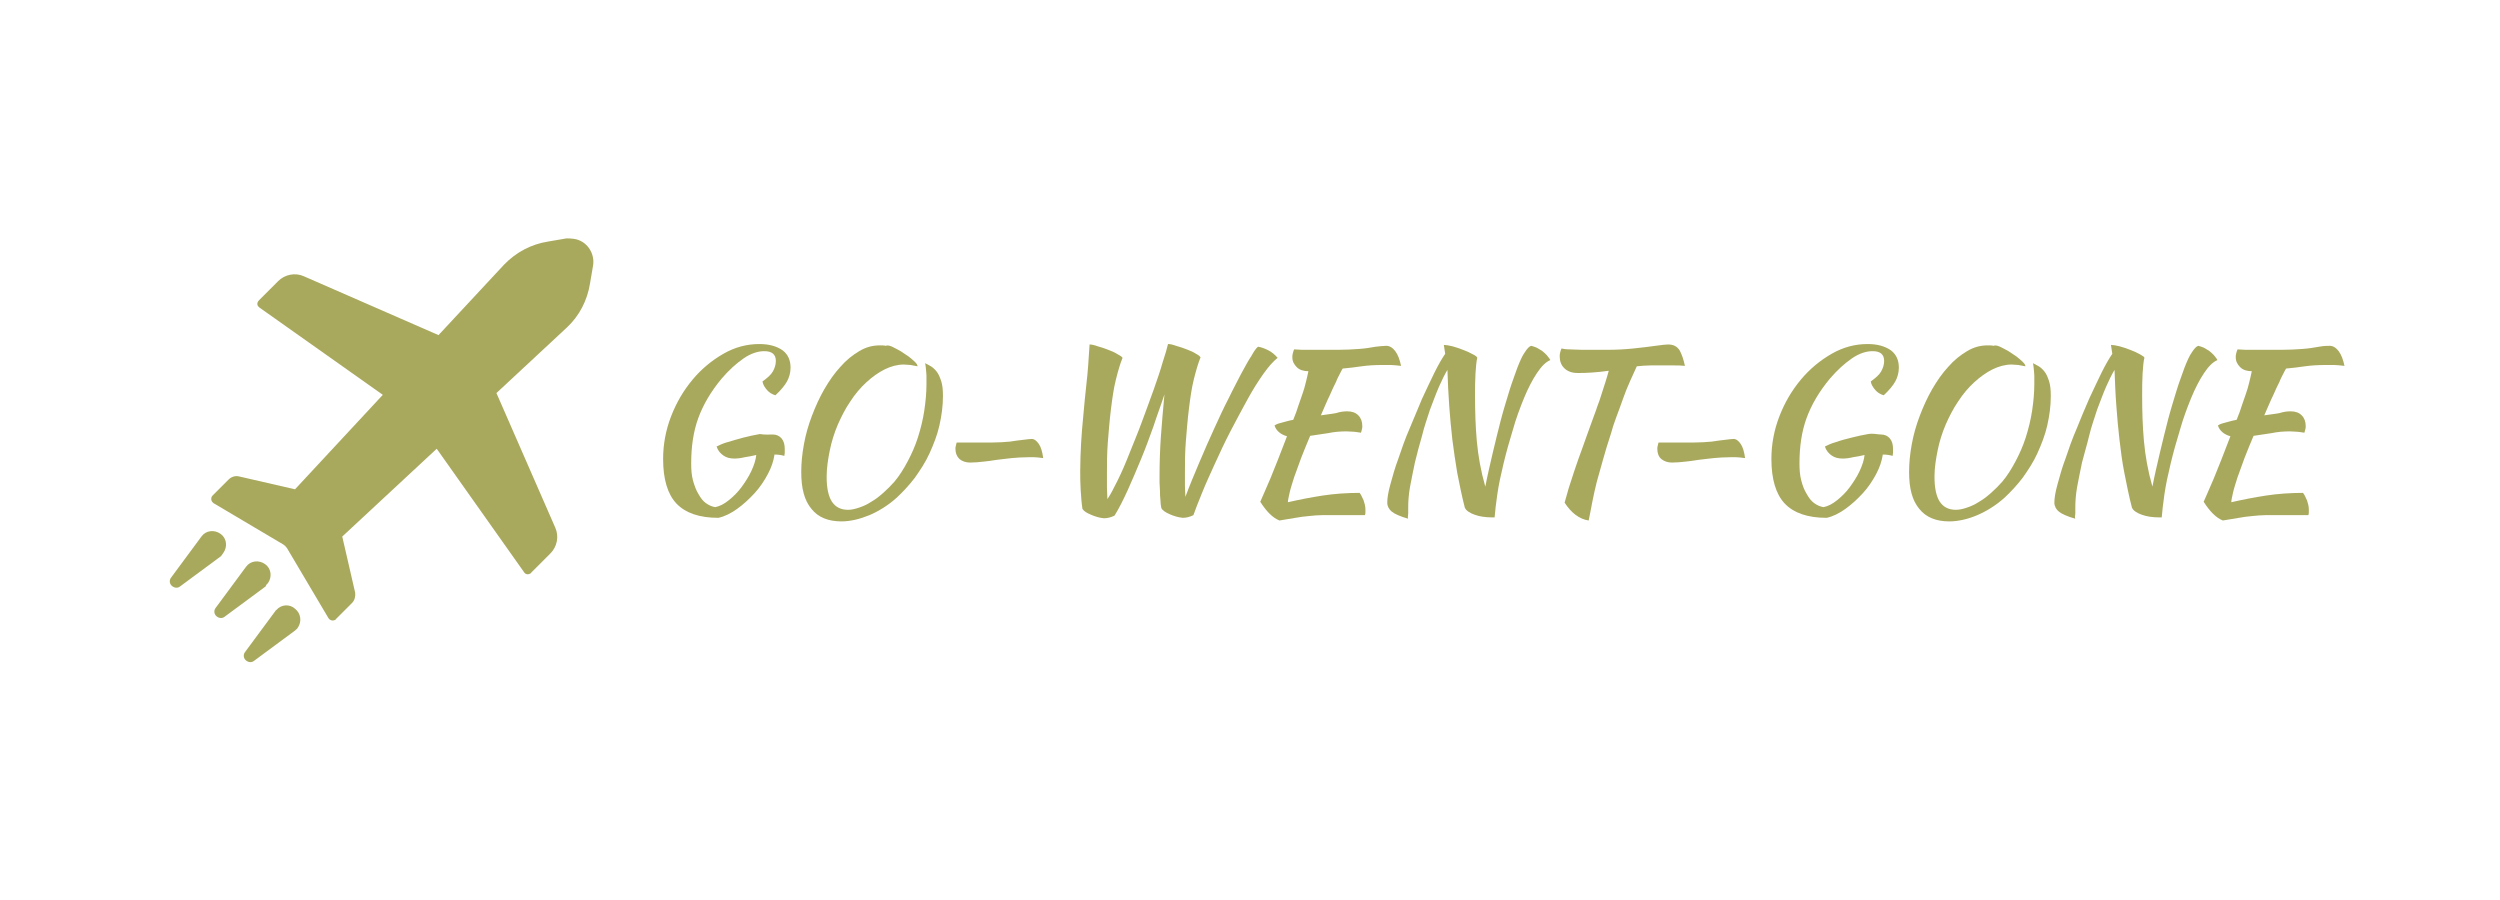 <?xml version="1.0" encoding="utf-8"?>
<!-- Generator: Adobe Illustrator 24.0.0, SVG Export Plug-In . SVG Version: 6.00 Build 0)  -->
<svg version="1.1" id="Layer_1" xmlns="http://www.w3.org/2000/svg" xmlns:xlink="http://www.w3.org/1999/xlink" x="0px" y="0px"
	 viewBox="0 0 561 202" style="enable-background:new 0 0 561 202;" xml:space="preserve">
<style type="text/css">
	.st0{fill:#A9A95E;}
	.st1{enable-background:new    ;}
</style>
<title>full logo</title>
<g id="Layer_1-2">
	<g>
		<path class="st0" d="M127.1,53.5l-4.1,0.7c-3.8,0.6-7.2,2.4-9.9,5.2L98.4,75.2L68.2,62c-2-0.9-4.3-0.4-5.8,1.1l-4.3,4.3
			c-0.4,0.4-0.5,1-0.1,1.4c0.1,0.1,0.1,0.1,0.2,0.2l27.7,19.6l-19.7,21.2l-12.6-2.9c-0.8-0.2-1.7,0.1-2.3,0.7l-3.6,3.6
			c-0.4,0.4-0.4,1.1,0,1.5c0.1,0.1,0.1,0.1,0.2,0.2l15.7,9.3c0.3,0.2,0.6,0.5,0.8,0.8l9.3,15.7c0.3,0.5,1,0.7,1.5,0.4
			c0.1,0,0.1-0.1,0.2-0.2l3.6-3.6c0.6-0.6,0.8-1.5,0.7-2.3l-2.9-12.6L98,100.7l19.6,27.7c0.3,0.5,0.9,0.6,1.4,0.3
			c0.1-0.1,0.2-0.1,0.2-0.2l4.3-4.3c1.5-1.5,2-3.8,1.1-5.8l-13.2-30.2l15.8-14.7c2.8-2.6,4.6-6.1,5.2-9.9l0.7-4.1
			c0.4-2.8-1.5-5.5-4.3-5.9C128.2,53.5,127.6,53.5,127.1,53.5z"/>
		<path class="st0" d="M60.1,130.9c1-1.4,0.8-3.3-0.6-4.3c-1.4-1-3.3-0.8-4.3,0.6l0,0l-6.8,9.2c-0.4,0.5-0.4,1.2,0,1.7
			c0.5,0.6,1.4,0.8,2,0.3l0,0l9.2-6.8C59.7,131.3,59.9,131,60.1,130.9z"/>
		<path class="st0" d="M50.1,124.1c1-1.4,0.8-3.3-0.6-4.3c-1.4-1-3.3-0.8-4.3,0.6l-6.8,9.2c-0.4,0.5-0.4,1.2,0,1.7
			c0.5,0.6,1.4,0.8,2,0.3l0,0l9.2-6.8C49.7,124.6,50,124.3,50.1,124.1z"/>
		<path class="st0" d="M61.8,137.1l-6.8,9.2c-0.4,0.5-0.4,1.2,0,1.7c0.5,0.6,1.4,0.8,2,0.3l0,0l9.2-6.8c0.2-0.2,0.5-0.4,0.6-0.6
			c1-1.4,0.7-3.3-0.6-4.3c-1.2-1.1-3.1-1-4.2,0.3C61.9,136.9,61.9,137,61.8,137.1z"/>
	</g>
</g>
<g class="st1">
	<path class="st0" d="M173.4,97.5c0.8,0,1.5,0.3,2,0.9c0.5,0.6,0.7,1.4,0.7,2.4c0,0.3,0,0.5,0,0.8c0,0.3-0.1,0.5-0.1,0.7
		c-0.7-0.2-1.4-0.3-2.2-0.3c-0.2,1.4-0.7,2.9-1.5,4.4c-0.8,1.5-1.8,3-3,4.3c-1.2,1.3-2.5,2.5-3.9,3.5s-2.8,1.7-4.2,2
		c-4.3,0-7.4-1.1-9.4-3.2c-2-2.1-3-5.5-3-10c0-3.3,0.6-6.5,1.8-9.6c1.2-3.1,2.8-5.8,4.8-8.2c2-2.4,4.3-4.3,6.9-5.8
		c2.6-1.5,5.3-2.2,8.1-2.2c2.2,0,3.9,0.5,5.2,1.4c1.2,0.9,1.8,2.2,1.8,3.9c0,1.1-0.3,2.2-0.8,3.1s-1.4,2-2.6,3.1
		c-0.7-0.2-1.4-0.6-1.9-1.2c-0.5-0.6-0.9-1.2-1-1.9c1.1-0.8,1.9-1.5,2.3-2.2c0.4-0.7,0.7-1.5,0.7-2.4c0-1.5-0.9-2.2-2.6-2.2
		c-1.4,0-3,0.5-4.6,1.6c-1.6,1.1-3.3,2.6-5,4.6c-2.4,2.9-4.1,5.8-5.2,8.8c-1.1,3-1.6,6.4-1.6,10.2c0,1.4,0.1,2.7,0.4,3.8
		s0.7,2.2,1.2,3c0.5,0.9,1,1.6,1.7,2.1c0.7,0.5,1.4,0.8,2.1,0.9c1-0.2,2-0.7,3.1-1.6c1-0.8,2-1.8,2.8-2.9c0.8-1.1,1.6-2.3,2.2-3.6
		c0.6-1.3,1-2.5,1.1-3.6c-0.9,0.2-1.8,0.4-2.6,0.5c-0.8,0.2-1.6,0.3-2.3,0.3c-1,0-1.8-0.2-2.5-0.7c-0.7-0.5-1.2-1.1-1.5-2
		c0.6-0.3,1.4-0.7,2.5-1s2.3-0.7,3.5-1c1.2-0.3,2.5-0.6,3.7-0.8C171.7,97.6,172.7,97.5,173.4,97.5z"/>
	<path class="st0" d="M200.2,77.8c0.6,0.3,1.2,0.6,1.9,1c0.6,0.4,1.2,0.8,1.8,1.2c0.5,0.4,1,0.8,1.4,1.2c0.4,0.4,0.6,0.7,0.6,1
		c-0.5-0.1-1.1-0.2-1.6-0.3c-0.5,0-1-0.1-1.5-0.1c-1.4,0-2.9,0.4-4.3,1.1s-2.8,1.7-4.1,2.9c-1.3,1.2-2.5,2.6-3.6,4.3
		c-1.1,1.6-2,3.4-2.8,5.2c-0.8,1.9-1.4,3.8-1.8,5.8c-0.4,2-0.7,3.9-0.7,5.9c0,2.5,0.4,4.4,1.2,5.6c0.8,1.2,2,1.8,3.6,1.8
		c0.8,0,1.6-0.2,2.5-0.5c0.9-0.3,1.8-0.7,2.7-1.3c0.9-0.5,1.8-1.2,2.7-2c0.9-0.8,1.7-1.6,2.5-2.5c1.1-1.3,2.1-2.9,3-4.6
		c0.9-1.7,1.7-3.5,2.3-5.4c0.6-1.9,1.1-3.9,1.4-5.9c0.3-2,0.5-4,0.5-6c0-0.8,0-1.4,0-1.9c0-0.5-0.1-1-0.1-1.3c0-0.4-0.1-0.7-0.1-0.9
		c0-0.2-0.1-0.4-0.1-0.6c0.4,0.2,0.8,0.4,1.3,0.7c0.5,0.3,0.9,0.7,1.3,1.2c0.4,0.5,0.7,1.2,1,2.1c0.3,0.9,0.4,2,0.4,3.4
		c0,2.2-0.3,4.4-0.8,6.6c-0.5,2.2-1.3,4.2-2.2,6.2c-0.9,2-2.1,3.8-3.3,5.5c-1.3,1.7-2.7,3.2-4.1,4.5c-1.9,1.7-4,3-6.1,3.9
		c-2.2,0.9-4.3,1.4-6.3,1.4c-2.9,0-5.2-0.9-6.7-2.8c-1.6-1.9-2.3-4.6-2.3-8.3c0-2,0.2-4,0.6-6.2c0.4-2.2,1-4.3,1.8-6.4
		c0.8-2.1,1.7-4.1,2.8-6c1.1-1.9,2.3-3.6,3.6-5c1.3-1.5,2.7-2.6,4.2-3.5c1.5-0.9,3-1.3,4.6-1.3c0.5,0,1,0,1.4,0.1
		C199.2,77.4,199.7,77.6,200.2,77.8z"/>
	<path class="st0" d="M217.7,103.8c-1,0-1.8-0.3-2.4-0.8c-0.6-0.6-0.9-1.3-0.9-2.3c0-0.2,0-0.4,0.1-0.7c0.1-0.3,0.1-0.6,0.2-0.7
		c0.5,0,1.1,0,1.5,0s1.1,0,1.9,0c1.6,0,3.2,0,4.6,0c1.4,0,2.7-0.1,3.9-0.2c1.2-0.2,2.1-0.3,3-0.4c0.8-0.1,1.5-0.2,1.9-0.2
		c0.6,0,1.1,0.4,1.6,1.1c0.5,0.7,0.8,1.8,1,3.2c-0.8-0.1-1.5-0.2-2-0.2c-0.5,0-1,0-1.3,0c-1.4,0-2.7,0.1-3.8,0.2
		c-1.2,0.1-2.3,0.3-3.4,0.4c-1.1,0.2-2.1,0.3-3,0.4S218.7,103.8,217.7,103.8z"/>
	<path class="st0" d="M242.9,114.2c-0.2-1.3-0.3-2.7-0.4-4.3c-0.1-1.6-0.1-3-0.1-4.3c0-2.1,0.1-4.2,0.2-6.2c0.1-2,0.3-4,0.5-6.2
		c0.2-2.2,0.4-4.5,0.7-7.1c0.3-2.5,0.5-5.5,0.7-8.8c0.4,0,1,0.1,1.8,0.4c0.8,0.2,1.6,0.5,2.4,0.8c0.8,0.3,1.5,0.6,2.1,1
		c0.6,0.3,1,0.6,1.1,0.8c-0.5,1.2-1,2.9-1.5,4.9s-0.8,4.2-1.1,6.6c-0.3,2.4-0.5,4.9-0.7,7.4c-0.2,2.5-0.2,4.9-0.2,7.1c0,1,0,2,0,3
		c0,1,0.1,1.9,0.1,2.7c0.7-1,1.4-2.4,2.3-4.2c0.9-1.8,1.8-3.9,2.7-6.2c0.9-2.3,1.9-4.6,2.8-7.1c0.9-2.5,1.8-4.8,2.6-7.1
		c0.8-2.3,1.5-4.3,2-6.1c0.6-1.8,1-3.2,1.2-4.1c0.4,0,1,0.1,1.8,0.4c0.8,0.2,1.6,0.5,2.4,0.8c0.8,0.3,1.5,0.6,2.1,1
		c0.6,0.3,0.9,0.6,1,0.8c-0.5,1.2-1,2.9-1.5,4.9s-0.8,4.2-1.1,6.6c-0.3,2.4-0.5,4.9-0.7,7.4c-0.2,2.5-0.2,4.9-0.2,7.1
		c0,0.9,0,1.8,0,2.8c0,0.9,0.1,1.7,0.1,2.5c1-2.7,2.1-5.3,3.2-7.9c1.1-2.6,2.2-5.1,3.3-7.5c1.1-2.4,2.1-4.6,3.2-6.7
		c1-2.1,2-3.9,2.8-5.5c0.9-1.6,1.6-3,2.3-4c0.6-1.1,1.1-1.8,1.5-2.1c0.7,0.1,1.5,0.4,2.3,0.8s1.5,1,2.1,1.7c-0.9,0.7-2,1.9-3.2,3.6
		c-1.2,1.7-2.4,3.6-3.6,5.8c-1.2,2.2-2.5,4.6-3.8,7.1c-1.3,2.5-2.4,4.9-3.5,7.3c-1.1,2.4-2.1,4.6-2.9,6.6c-0.8,2-1.5,3.7-1.9,4.9
		c-0.8,0.4-1.6,0.6-2.4,0.6c-1-0.1-2-0.4-2.9-0.8c-0.9-0.4-1.6-0.8-1.9-1.4c-0.1-0.5-0.2-1.1-0.2-1.8c-0.1-0.7-0.1-1.4-0.1-2
		c0-0.7-0.1-1.3-0.1-1.9c0-0.6,0-1.2,0-1.6c0-2.8,0.1-5.8,0.3-8.7c0.2-3,0.5-6.1,0.8-9.5c-0.7,2.2-1.6,4.5-2.4,7
		c-0.9,2.5-1.8,5-2.8,7.4c-1,2.4-2,4.8-3,7c-1,2.2-2,4.2-3,5.8c-0.8,0.4-1.6,0.6-2.4,0.6c-1-0.1-2-0.4-2.9-0.8
		S243.3,114.8,242.9,114.2z"/>
	<path class="st0" d="M302.3,92.3c1.1,0,1.9,0.3,2.5,0.9c0.6,0.6,0.9,1.4,0.9,2.4c0,0.3,0,0.5-0.1,0.8s-0.1,0.5-0.2,0.7
		c-0.4-0.1-0.9-0.1-1.4-0.2c-0.5,0-1.1-0.1-1.8-0.1c-1.4,0-2.8,0.1-4.2,0.4c-1.4,0.2-2.8,0.4-4,0.6c-0.7,1.7-1.4,3.3-2,4.9
		c-0.6,1.6-1.1,3-1.6,4.4c-0.4,1.3-0.8,2.5-1,3.4c-0.2,1-0.4,1.7-0.4,2.2c2.6-0.6,5.2-1.1,7.8-1.5c2.6-0.4,5.4-0.6,8.3-0.6
		c0.4,0.5,0.6,1.1,0.9,1.7c0.2,0.6,0.4,1.3,0.4,2c0,0.2,0,0.4,0,0.6c0,0.2,0,0.4-0.1,0.7c-0.9,0-1.8,0-2.8,0c-1,0-2.3,0-3.9,0
		c-1.1,0-2.1,0-3,0c-0.9,0-1.9,0.1-2.9,0.2c-1,0.1-2,0.2-3,0.4c-1.1,0.2-2.3,0.4-3.6,0.6c-1.5-0.6-2.9-2-4.3-4.2
		c0.5-1.2,1.3-2.9,2.3-5.3c1-2.4,2.2-5.5,3.7-9.4c-1.4-0.4-2.4-1.2-2.8-2.4c0.2-0.2,0.6-0.4,1.4-0.6c0.8-0.2,1.7-0.5,2.8-0.7
		c0.5-1.2,0.9-2.3,1.2-3.3c0.3-0.9,0.6-1.8,0.9-2.6c0.3-0.8,0.5-1.6,0.7-2.4s0.4-1.6,0.6-2.6c-1.1,0-2-0.3-2.6-0.9s-1-1.3-1-2.2
		c0-0.3,0-0.6,0.1-0.9c0.1-0.4,0.2-0.7,0.3-0.9c0.6,0,1.3,0.1,1.8,0.1c0.6,0,1.4,0,2.3,0c2,0,3.9,0,5.7,0s3.4-0.1,4.8-0.2
		s2.6-0.3,3.7-0.5c1-0.1,1.8-0.2,2.4-0.2c0.7,0,1.4,0.4,2,1.2s1,1.9,1.3,3.3c-1-0.1-1.8-0.2-2.4-0.2s-1.2,0-1.7,0
		c-1.8,0-3.4,0.1-4.8,0.3s-2.9,0.4-4.2,0.5c-0.2,0.3-0.4,0.7-0.6,1.1c-0.2,0.4-0.6,1.1-0.9,1.9c-0.4,0.8-0.9,1.8-1.4,3
		c-0.6,1.2-1.2,2.7-2,4.5c1.2-0.2,2.4-0.3,3.4-0.5C300.7,92.4,301.6,92.3,302.3,92.3z"/>
	<path class="st0" d="M316,116.4c-1.8-0.5-3.1-1.1-3.7-1.6c-0.6-0.5-1-1.2-1-2c0-1,0.2-2.3,0.7-4.1s1-3.7,1.8-5.8
		c0.7-2.1,1.5-4.4,2.5-6.7s1.9-4.6,2.8-6.7c1-2.1,1.9-4.1,2.8-5.9c0.9-1.8,1.7-3.2,2.4-4.2l-0.3-2c0.4,0,1.1,0.1,1.9,0.3
		c0.8,0.2,1.6,0.5,2.4,0.8c0.8,0.3,1.5,0.6,2.2,1c0.6,0.3,1,0.6,1,0.8c-0.2,0.8-0.3,1.9-0.4,3.5c-0.1,1.6-0.1,3.2-0.1,5
		c0,3.5,0.1,6.9,0.4,10.2c0.3,3.3,0.9,6.7,1.9,10.2c0.5-2.6,1.1-5.1,1.7-7.7c0.6-2.5,1.2-5,1.8-7.3c0.6-2.3,1.3-4.5,1.9-6.5
		c0.6-2,1.3-3.7,1.8-5.2c0.6-1.5,1.1-2.7,1.7-3.5c0.5-0.8,1-1.3,1.4-1.4c0.4,0.1,0.7,0.2,1.2,0.4c0.4,0.2,0.8,0.5,1.2,0.7
		c0.4,0.3,0.7,0.6,1.1,1c0.3,0.4,0.6,0.7,0.8,1.1c-1,0.4-2,1.4-3,2.9c-1,1.5-2,3.4-2.9,5.6c-0.9,2.2-1.8,4.6-2.5,7.1
		c-0.8,2.6-1.5,5.1-2.1,7.6c-0.6,2.5-1.1,4.8-1.4,6.9c-0.3,2.1-0.5,3.8-0.6,5.1c0,0.1,0,0.1,0,0.1c-0.1,0-0.2,0-0.3,0
		c-0.1,0-0.2,0-0.3,0c-1.5,0-2.8-0.2-3.9-0.6c-1.1-0.4-1.9-0.9-2.2-1.6c-0.7-2.7-1.2-5.3-1.7-7.8c-0.4-2.5-0.8-5-1.1-7.5
		c-0.3-2.5-0.5-5-0.7-7.6s-0.3-5.2-0.4-8c-0.6,1-1.2,2.2-1.9,3.8s-1.3,3.3-2,5.1c-0.6,1.9-1.3,3.8-1.8,5.9c-0.6,2-1.1,4-1.6,6
		c-0.4,2-0.8,3.8-1.1,5.5s-0.4,3.3-0.4,4.5c0,0.7,0,1.2,0,1.4C315.9,116,315.9,116.2,316,116.4z"/>
	<path class="st0" d="M354,83.7c-1.3,0-2.3-0.4-3-1.1c-0.7-0.7-1-1.6-1-2.6c0-0.3,0-0.6,0.1-0.9c0.1-0.4,0.2-0.7,0.3-0.9
		c0.4,0.1,1,0.2,1.8,0.2c0.8,0,1.8,0.1,2.9,0.1c1.6,0,3.5,0,5.5,0s4-0.1,5.9-0.3c1.9-0.2,3.6-0.4,5-0.6s2.4-0.3,2.8-0.3
		c1.2,0,2,0.4,2.6,1.3c0.5,0.9,0.9,2.1,1.2,3.5c-0.8-0.1-1.7-0.1-2.5-0.1c-0.8,0-1.5,0-2.1,0c-1,0-2.1,0-3.1,0c-1,0-2.1,0.1-3.1,0.2
		c-0.4,0.9-0.9,2-1.5,3.3s-1.1,2.6-1.6,4c-0.5,1.4-1,2.8-1.5,4.1s-0.9,2.6-1.2,3.7c-0.7,2.1-1.3,4.1-1.8,5.9c-0.5,1.8-1,3.5-1.4,5
		c-0.4,1.6-0.7,3-1,4.5c-0.3,1.4-0.5,2.8-0.8,4.1c-2.1-0.3-3.9-1.7-5.4-4c0.3-1,0.6-2.1,0.9-3.2c0.4-1.2,0.8-2.5,1.3-4
		c0.5-1.5,1.1-3.2,1.8-5.1c0.7-1.9,1.4-4,2.3-6.4c0.3-0.9,0.7-1.8,1-2.8c0.4-1,0.7-1.9,1-2.9s0.6-1.9,0.9-2.8
		c0.3-0.9,0.5-1.7,0.7-2.4c-1.3,0.2-2.6,0.3-3.8,0.4S354.9,83.7,354,83.7z"/>
	<path class="st0" d="M375.2,103.8c-1,0-1.8-0.3-2.4-0.8s-0.9-1.3-0.9-2.3c0-0.2,0-0.4,0.1-0.7c0.1-0.3,0.1-0.6,0.2-0.7
		c0.5,0,1.1,0,1.5,0c0.5,0,1.1,0,1.9,0c1.6,0,3.2,0,4.6,0c1.4,0,2.7-0.1,3.9-0.2c1.2-0.2,2.1-0.3,3-0.4c0.8-0.1,1.5-0.2,1.9-0.2
		c0.6,0,1.1,0.4,1.6,1.1c0.5,0.7,0.8,1.8,1,3.2c-0.8-0.1-1.5-0.2-2-0.2c-0.5,0-1,0-1.3,0c-1.4,0-2.7,0.1-3.8,0.2
		c-1.2,0.1-2.3,0.3-3.4,0.4c-1.1,0.2-2.1,0.3-3,0.4S376.1,103.8,375.2,103.8z"/>
	<path class="st0" d="M422.1,97.5c0.8,0,1.5,0.3,2,0.9c0.5,0.6,0.7,1.4,0.7,2.4c0,0.3,0,0.5,0,0.8c0,0.3-0.1,0.5-0.1,0.7
		c-0.7-0.2-1.4-0.3-2.2-0.3c-0.2,1.4-0.7,2.9-1.5,4.4s-1.8,3-3,4.3c-1.2,1.3-2.5,2.5-3.9,3.5s-2.8,1.7-4.2,2c-4.3,0-7.4-1.1-9.4-3.2
		s-3-5.5-3-10c0-3.3,0.6-6.5,1.8-9.6c1.2-3.1,2.8-5.8,4.8-8.2c2-2.4,4.3-4.3,6.9-5.8c2.6-1.5,5.3-2.2,8.1-2.2c2.2,0,3.9,0.5,5.2,1.4
		c1.2,0.9,1.8,2.2,1.8,3.9c0,1.1-0.3,2.2-0.8,3.1s-1.4,2-2.6,3.1c-0.7-0.2-1.4-0.6-1.9-1.2c-0.5-0.6-0.9-1.2-1-1.9
		c1.1-0.8,1.9-1.5,2.3-2.2c0.4-0.7,0.7-1.5,0.7-2.4c0-1.5-0.9-2.2-2.6-2.2c-1.4,0-3,0.5-4.6,1.6c-1.6,1.1-3.3,2.6-5,4.6
		c-2.4,2.9-4.1,5.8-5.2,8.8c-1.1,3-1.6,6.4-1.6,10.2c0,1.4,0.1,2.7,0.4,3.8c0.3,1.2,0.7,2.2,1.2,3c0.5,0.9,1,1.6,1.7,2.1
		c0.7,0.5,1.4,0.8,2.1,0.9c1-0.2,2-0.7,3.1-1.6c1-0.8,2-1.8,2.8-2.9c0.8-1.1,1.6-2.3,2.2-3.6c0.6-1.3,1-2.5,1.1-3.6
		c-0.9,0.2-1.8,0.4-2.6,0.5c-0.8,0.2-1.6,0.3-2.3,0.3c-1,0-1.8-0.2-2.5-0.7s-1.2-1.1-1.5-2c0.6-0.3,1.4-0.7,2.5-1
		c1.1-0.4,2.3-0.7,3.5-1c1.2-0.3,2.5-0.6,3.7-0.8S421.3,97.5,422.1,97.5z"/>
	<path class="st0" d="M448.8,77.8c0.6,0.3,1.2,0.6,1.9,1c0.6,0.4,1.2,0.8,1.8,1.2c0.5,0.4,1,0.8,1.4,1.2c0.4,0.4,0.6,0.7,0.6,1
		c-0.5-0.1-1.1-0.2-1.6-0.3c-0.5,0-1-0.1-1.5-0.1c-1.4,0-2.9,0.4-4.3,1.1s-2.8,1.7-4.1,2.9c-1.3,1.2-2.5,2.6-3.6,4.3
		c-1.1,1.6-2,3.4-2.8,5.2c-0.8,1.9-1.4,3.8-1.8,5.8c-0.4,2-0.7,3.9-0.7,5.9c0,2.5,0.4,4.4,1.2,5.6c0.8,1.2,2,1.8,3.6,1.8
		c0.8,0,1.6-0.2,2.5-0.5c0.9-0.3,1.8-0.7,2.7-1.3c0.9-0.5,1.8-1.2,2.7-2c0.9-0.8,1.7-1.6,2.5-2.5c1.1-1.3,2.1-2.9,3-4.6
		c0.9-1.7,1.7-3.5,2.3-5.4c0.6-1.9,1.1-3.9,1.4-5.9c0.3-2,0.5-4,0.5-6c0-0.8,0-1.4,0-1.9c0-0.5-0.1-1-0.1-1.3c0-0.4-0.1-0.7-0.1-0.9
		s-0.1-0.4-0.1-0.6c0.4,0.2,0.8,0.4,1.3,0.7c0.5,0.3,0.9,0.7,1.3,1.2c0.4,0.5,0.7,1.2,1,2.1c0.3,0.9,0.4,2,0.4,3.4
		c0,2.2-0.3,4.4-0.8,6.6c-0.5,2.2-1.3,4.2-2.2,6.2c-0.9,2-2.1,3.8-3.3,5.5c-1.3,1.7-2.7,3.2-4.1,4.5c-1.9,1.7-4,3-6.1,3.9
		s-4.3,1.4-6.3,1.4c-2.9,0-5.2-0.9-6.7-2.8c-1.6-1.9-2.3-4.6-2.3-8.3c0-2,0.2-4,0.6-6.2c0.4-2.2,1-4.3,1.8-6.4
		c0.8-2.1,1.7-4.1,2.8-6c1.1-1.9,2.3-3.6,3.6-5c1.3-1.5,2.7-2.6,4.2-3.5c1.5-0.9,3-1.3,4.6-1.3c0.5,0,1,0,1.4,0.1
		C447.8,77.4,448.3,77.6,448.8,77.8z"/>
	<path class="st0" d="M465.7,116.4c-1.8-0.5-3.1-1.1-3.7-1.6c-0.6-0.5-1-1.2-1-2c0-1,0.2-2.3,0.7-4.1s1-3.7,1.8-5.8
		c0.7-2.1,1.5-4.4,2.5-6.7c0.9-2.3,1.9-4.6,2.8-6.7c1-2.1,1.9-4.1,2.8-5.9c0.9-1.8,1.7-3.2,2.4-4.2l-0.3-2c0.4,0,1.1,0.1,1.9,0.3
		c0.8,0.2,1.6,0.5,2.4,0.8c0.8,0.3,1.5,0.6,2.2,1s1,0.6,1,0.8c-0.2,0.8-0.3,1.9-0.4,3.5c-0.1,1.6-0.1,3.2-0.1,5
		c0,3.5,0.1,6.9,0.4,10.2c0.3,3.3,0.9,6.7,1.9,10.2c0.5-2.6,1.1-5.1,1.7-7.7c0.6-2.5,1.2-5,1.8-7.3c0.6-2.3,1.3-4.5,1.9-6.5
		c0.6-2,1.3-3.7,1.8-5.2c0.6-1.5,1.1-2.7,1.7-3.5c0.5-0.8,1-1.3,1.4-1.4c0.4,0.1,0.7,0.2,1.2,0.4c0.4,0.2,0.8,0.5,1.2,0.7
		c0.4,0.3,0.7,0.6,1.1,1c0.3,0.4,0.6,0.7,0.8,1.1c-1,0.4-2,1.4-3,2.9s-2,3.4-2.9,5.6c-0.9,2.2-1.8,4.6-2.5,7.1
		c-0.8,2.6-1.5,5.1-2.1,7.6c-0.6,2.5-1.1,4.8-1.4,6.9c-0.3,2.1-0.5,3.8-0.6,5.1c0,0.1,0,0.1,0,0.1c-0.1,0-0.2,0-0.3,0s-0.2,0-0.3,0
		c-1.5,0-2.8-0.2-3.9-0.6c-1.1-0.4-1.9-0.9-2.2-1.6c-0.7-2.7-1.2-5.3-1.7-7.8s-0.8-5-1.1-7.5c-0.3-2.5-0.5-5-0.7-7.6
		c-0.2-2.5-0.3-5.2-0.4-8c-0.6,1-1.2,2.2-1.9,3.8s-1.3,3.3-2,5.1c-0.6,1.9-1.3,3.8-1.8,5.9s-1.1,4-1.6,6c-0.4,2-0.8,3.8-1.1,5.5
		c-0.3,1.7-0.4,3.3-0.4,4.5c0,0.7,0,1.2,0,1.4C465.6,116,465.6,116.2,465.7,116.4z"/>
	<path class="st0" d="M514,92.3c1.1,0,1.9,0.3,2.5,0.9s0.9,1.4,0.9,2.4c0,0.3,0,0.5-0.1,0.8s-0.1,0.5-0.2,0.7
		c-0.4-0.1-0.9-0.1-1.4-0.2c-0.5,0-1.1-0.1-1.8-0.1c-1.4,0-2.8,0.1-4.2,0.4c-1.4,0.2-2.8,0.4-4,0.6c-0.7,1.7-1.4,3.3-2,4.9
		c-0.6,1.6-1.1,3-1.6,4.4c-0.4,1.3-0.8,2.5-1,3.4c-0.2,1-0.4,1.7-0.4,2.2c2.6-0.6,5.2-1.1,7.8-1.5c2.6-0.4,5.4-0.6,8.3-0.6
		c0.4,0.5,0.6,1.1,0.9,1.7c0.2,0.6,0.4,1.3,0.4,2c0,0.2,0,0.4,0,0.6c0,0.2,0,0.4-0.1,0.7c-0.9,0-1.8,0-2.8,0c-1,0-2.3,0-3.9,0
		c-1.1,0-2.1,0-3,0c-0.9,0-1.9,0.1-2.9,0.2c-1,0.1-2,0.2-3,0.4c-1.1,0.2-2.3,0.4-3.6,0.6c-1.5-0.6-2.9-2-4.3-4.2
		c0.5-1.2,1.3-2.9,2.3-5.3c1-2.4,2.2-5.5,3.7-9.4c-1.4-0.4-2.4-1.2-2.8-2.4c0.2-0.2,0.6-0.4,1.4-0.6c0.8-0.2,1.7-0.5,2.8-0.7
		c0.5-1.2,0.9-2.3,1.2-3.3c0.3-0.9,0.6-1.8,0.9-2.6c0.3-0.8,0.5-1.6,0.7-2.4s0.4-1.6,0.6-2.6c-1.1,0-2-0.3-2.6-0.9
		c-0.6-0.6-1-1.3-1-2.2c0-0.3,0-0.6,0.1-0.9c0.1-0.4,0.2-0.7,0.3-0.9c0.6,0,1.3,0.1,1.8,0.1c0.6,0,1.4,0,2.3,0c2,0,3.9,0,5.7,0
		c1.8,0,3.4-0.1,4.8-0.2s2.6-0.3,3.7-0.5s1.8-0.2,2.4-0.2c0.7,0,1.4,0.4,2,1.2s1,1.9,1.3,3.3c-1-0.1-1.8-0.2-2.4-0.2s-1.2,0-1.7,0
		c-1.8,0-3.4,0.1-4.8,0.3s-2.9,0.4-4.2,0.5c-0.2,0.3-0.4,0.7-0.6,1.1c-0.2,0.4-0.6,1.1-0.9,1.9c-0.4,0.8-0.9,1.8-1.4,3
		c-0.6,1.2-1.2,2.7-2,4.5c1.2-0.2,2.4-0.3,3.4-0.5C512.4,92.4,513.3,92.3,514,92.3z"/>
</g>
</svg>

